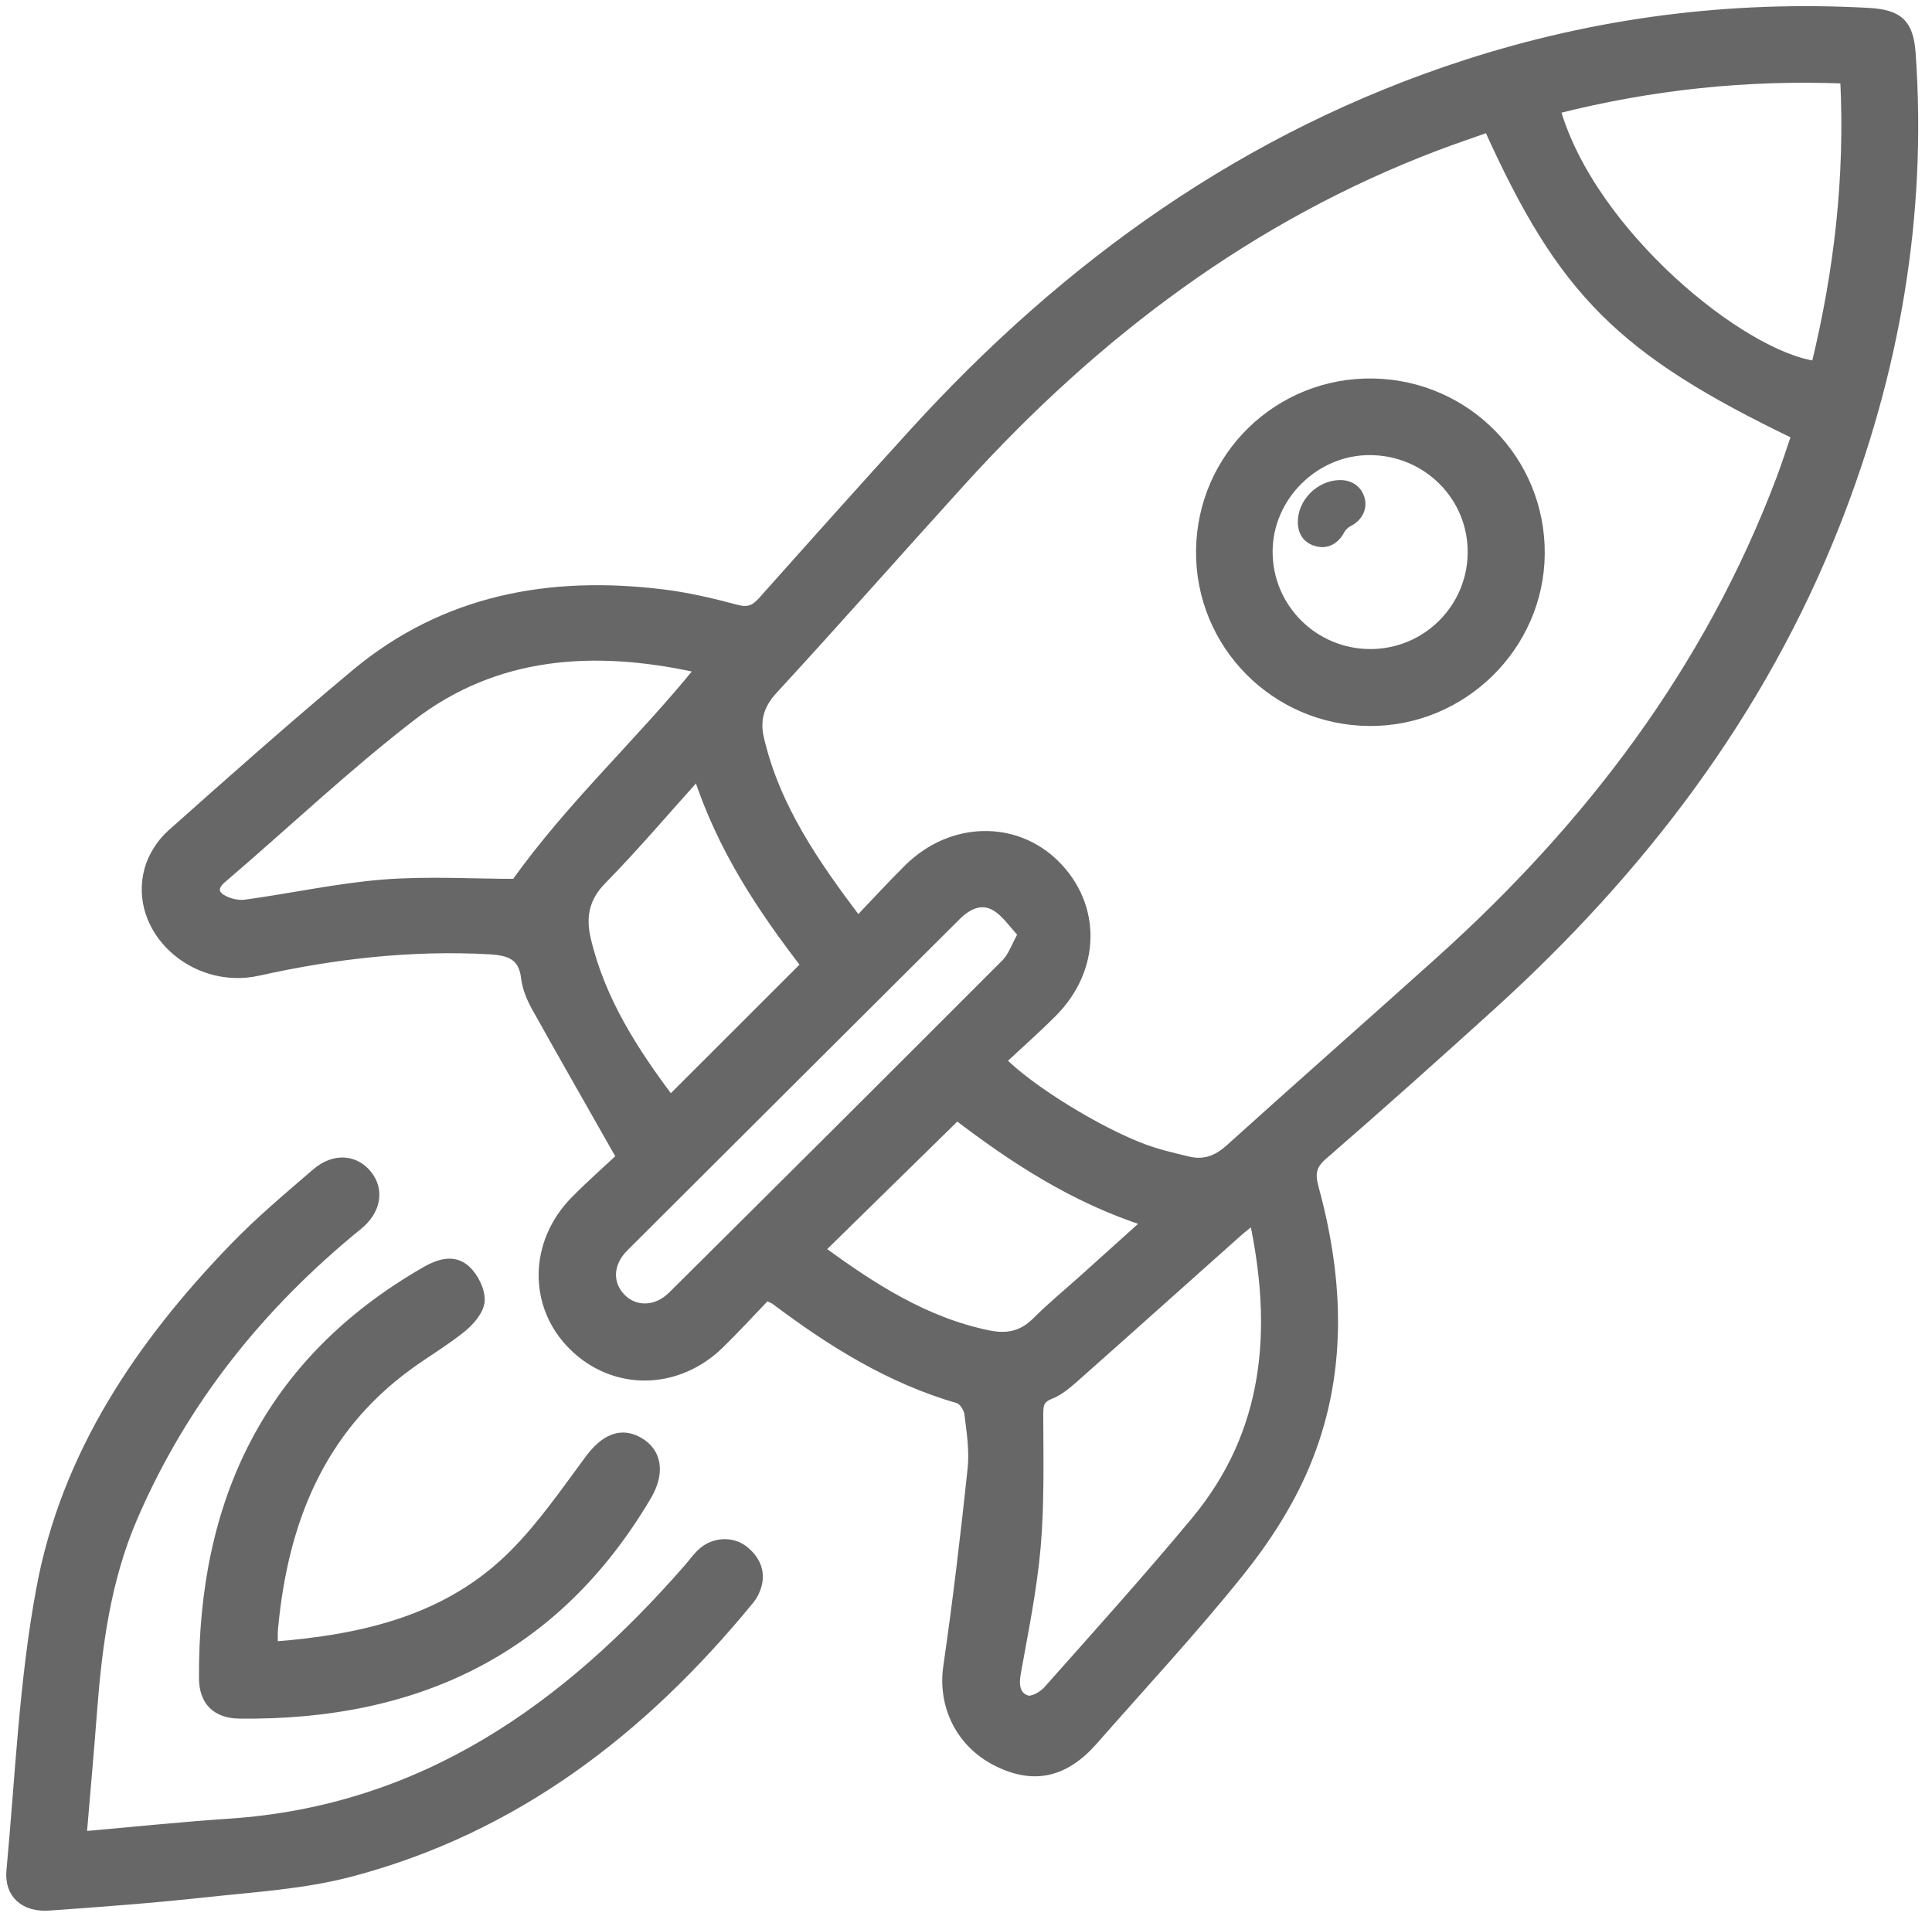 <?xml version="1.0" encoding="UTF-8"?>
<svg width="100px" height="99px" viewBox="0 0 100 99" version="1.1" xmlns="http://www.w3.org/2000/svg" xmlns:xlink="http://www.w3.org/1999/xlink">
    <!-- Generator: Sketch 53.1 (72631) - https://sketchapp.com -->
    <title>Rocket</title>
    <desc>Created with Sketch.</desc>
    <g id="Page-1" stroke="none" stroke-width="1" fill="none" fill-rule="evenodd" opacity="0.9">
        <g id="About-Us" transform="translate(-488, -1034)" fill="#575757" stroke="#575757" stroke-width="0.5">
            <g id="Rocket" transform="translate(488, 1034)">
                <g id="Group">
                    <g id="Rocket" transform="translate(0.548, 0.546)">
                        <g id="Group">
                            <path d="M39.116,66.498 C38.313,67.335 37.528,68.195 36.701,69.001 C34.489,71.169 31.235,71.199 29.113,69.085 C27.04,67.024 27.07,63.78 29.215,61.6 C30.048,60.752 30.947,59.964 31.613,59.342 C30.06,56.601 28.616,54.086 27.202,51.547 C26.95,51.093 26.734,50.568 26.674,50.06 C26.536,48.877 25.817,48.65 24.78,48.59 C20.735,48.369 16.761,48.823 12.818,49.701 C9.473,50.448 6.315,47.527 7.184,44.433 C7.37,43.776 7.807,43.089 8.323,42.629 C11.469,39.828 14.622,37.032 17.858,34.332 C22.485,30.473 27.921,29.488 33.758,30.205 C35.035,30.36 36.305,30.659 37.552,30.993 C38.169,31.16 38.523,31.023 38.924,30.575 C41.526,27.654 44.133,24.739 46.77,21.842 C54.705,13.133 64.006,6.467 75.328,2.799 C82.1,0.607 89.041,-0.277 96.143,0.111 C97.707,0.195 98.24,0.661 98.354,2.196 C98.953,10.624 97.527,18.748 94.435,26.585 C90.587,36.333 84.402,44.433 76.688,51.44 C73.788,54.068 70.869,56.678 67.914,59.241 C67.303,59.772 67.267,60.22 67.459,60.937 C68.783,65.782 68.957,70.65 66.967,75.339 C66.14,77.286 64.941,79.144 63.611,80.798 C61.208,83.797 58.583,86.616 56.047,89.507 C54.567,91.198 52.973,91.562 51.085,90.624 C49.161,89.669 48.232,87.709 48.526,85.702 C49.017,82.304 49.425,78.893 49.784,75.476 C49.886,74.532 49.736,73.559 49.617,72.609 C49.581,72.322 49.311,71.904 49.059,71.832 C45.517,70.811 42.472,68.9 39.566,66.713 C39.494,66.666 39.398,66.636 39.116,66.498 Z M76.497,6.037 C75.574,6.365 74.699,6.658 73.829,6.987 C64.15,10.654 56.161,16.705 49.263,24.291 C45.985,27.899 42.766,31.555 39.464,35.139 C38.745,35.915 38.523,36.716 38.745,37.671 C39.572,41.231 41.591,44.152 43.857,47.145 C44.792,46.165 45.619,45.263 46.488,44.403 C48.712,42.211 52.002,42.145 54.076,44.218 C56.221,46.362 56.167,49.594 53.926,51.846 C53.069,52.706 52.152,53.512 51.265,54.343 C52.679,55.806 56.269,58.028 58.654,58.912 C59.398,59.187 60.177,59.366 60.944,59.551 C61.783,59.754 62.466,59.498 63.119,58.906 C66.715,55.663 70.347,52.467 73.949,49.23 C81.735,42.241 87.914,34.111 91.636,24.261 C91.923,23.497 92.175,22.714 92.433,21.956 C83.365,17.589 80.344,14.573 76.497,6.037 Z M64.36,62.52 C63.988,62.825 63.731,63.016 63.491,63.231 C60.692,65.722 57.905,68.225 55.1,70.709 C54.705,71.056 54.285,71.426 53.812,71.611 C53.207,71.844 53.195,72.197 53.201,72.752 C53.207,74.998 53.26,77.256 53.069,79.49 C52.877,81.688 52.427,83.869 52.038,86.049 C51.924,86.688 52.008,87.255 52.607,87.441 C52.895,87.53 53.434,87.226 53.686,86.945 C56.263,84.048 58.858,81.163 61.339,78.182 C65.157,73.583 65.589,68.278 64.36,62.52 Z M26.141,45.186 C29.011,41.154 32.601,37.886 35.634,34.141 C35.538,34.063 35.49,33.998 35.436,33.986 C30.192,32.857 25.116,33.155 20.735,36.524 C17.325,39.153 14.19,42.133 10.912,44.935 C10.45,45.335 10.498,45.729 10.912,45.98 C11.259,46.195 11.757,46.315 12.164,46.261 C14.562,45.932 16.941,45.407 19.344,45.216 C21.646,45.042 23.971,45.186 26.141,45.186 Z M94.95,3.528 C89.802,3.325 84.851,3.863 79.961,5.105 C81.783,11.52 89.586,17.888 93.446,18.39 C94.632,13.533 95.208,8.623 94.95,3.528 Z M48.981,57.168 C46.584,59.516 44.258,61.797 41.879,64.127 C44.534,66.062 47.285,67.872 50.629,68.553 C51.576,68.744 52.373,68.589 53.087,67.878 C53.86,67.108 54.705,66.409 55.52,65.68 C56.593,64.718 57.66,63.757 58.846,62.687 C55.004,61.457 51.846,59.354 48.981,57.168 Z M35.574,39.511 C33.842,41.434 32.284,43.274 30.6,44.989 C29.683,45.92 29.515,46.918 29.785,48.071 C30.534,51.255 32.272,53.919 34.148,56.409 C36.515,54.044 38.829,51.732 41.166,49.397 C38.918,46.482 36.821,43.358 35.574,39.511 Z M52.403,47.784 C51.906,47.264 51.528,46.673 50.995,46.356 C50.246,45.914 49.533,46.261 48.939,46.852 C43.21,52.563 37.474,58.267 31.75,63.984 C30.911,64.82 30.875,65.889 31.595,66.63 C32.302,67.358 33.435,67.347 34.262,66.522 C40.027,60.8 45.781,55.071 51.522,49.319 C51.87,48.973 52.038,48.441 52.403,47.784 Z" id="Shape" fill-rule="nonzero"></path>
                            <path d="M3.684,94.483 C6.339,94.25 8.844,93.987 11.355,93.82 C21.364,93.139 28.778,87.853 35.101,80.607 C35.34,80.332 35.55,80.028 35.82,79.789 C36.455,79.233 37.396,79.209 38.013,79.741 C38.691,80.326 38.882,81.049 38.475,81.879 C38.403,82.029 38.307,82.166 38.199,82.292 C32.709,88.982 26.099,94.089 17.594,96.329 C15.149,96.974 12.56,97.123 10.025,97.398 C7.352,97.691 4.673,97.888 1.988,98.079 C0.729,98.169 -0.074,97.464 0.034,96.275 C0.489,91.401 0.687,86.479 1.58,81.682 C2.863,74.747 6.71,69.055 11.559,64.037 C12.889,62.657 14.37,61.415 15.826,60.161 C16.749,59.366 17.816,59.45 18.463,60.256 C19.099,61.051 18.919,62.096 17.984,62.855 C12.907,66.982 8.928,71.94 6.327,77.967 C4.924,81.216 4.481,84.639 4.217,88.116 C4.061,90.194 3.87,92.261 3.684,94.483 Z" id="Path"></path>
                            <path d="M13.585,84.663 C18.283,84.293 22.671,83.289 26.063,79.878 C27.525,78.409 28.718,76.671 29.958,74.998 C30.756,73.917 31.607,73.541 32.536,74.09 C33.477,74.646 33.614,75.697 32.925,76.862 C28.196,84.878 20.962,88.247 11.865,88.145 C10.654,88.134 10.007,87.494 10.001,86.294 C9.953,77.202 13.327,69.951 21.454,65.268 C22.167,64.856 22.94,64.599 23.57,65.184 C23.977,65.561 24.319,66.247 24.289,66.773 C24.259,67.257 23.779,67.812 23.354,68.159 C22.485,68.864 21.502,69.437 20.591,70.1 C15.976,73.457 14.112,78.23 13.597,83.689 C13.567,83.97 13.585,84.263 13.585,84.663 Z" id="Path"></path>
                            <path d="M61.609,27.941 C61.663,23.079 65.649,19.208 70.515,19.292 C75.352,19.375 79.194,23.294 79.158,28.114 C79.122,32.893 75.136,36.805 70.335,36.775 C65.469,36.745 61.555,32.791 61.609,27.941 Z M70.383,33.293 C73.284,33.293 75.639,30.963 75.669,28.072 C75.699,25.145 73.332,22.774 70.371,22.756 C67.513,22.738 65.079,25.133 65.073,27.989 C65.061,30.916 67.441,33.293 70.383,33.293 Z" id="Shape" fill-rule="nonzero"></path>
                            <path d="M68.796,24.548 C69.332,24.538 69.733,24.834 69.85,25.314 C69.963,25.787 69.709,26.226 69.239,26.464 C69.064,26.552 68.896,26.719 68.803,26.893 C68.552,27.366 68.137,27.611 67.639,27.485 C67.131,27.359 66.884,26.995 66.877,26.488 C66.863,25.477 67.773,24.565 68.796,24.548 Z" id="Path"></path>
                        </g>
                    </g>
                </g>
            </g>
        </g>
    </g>
</svg>